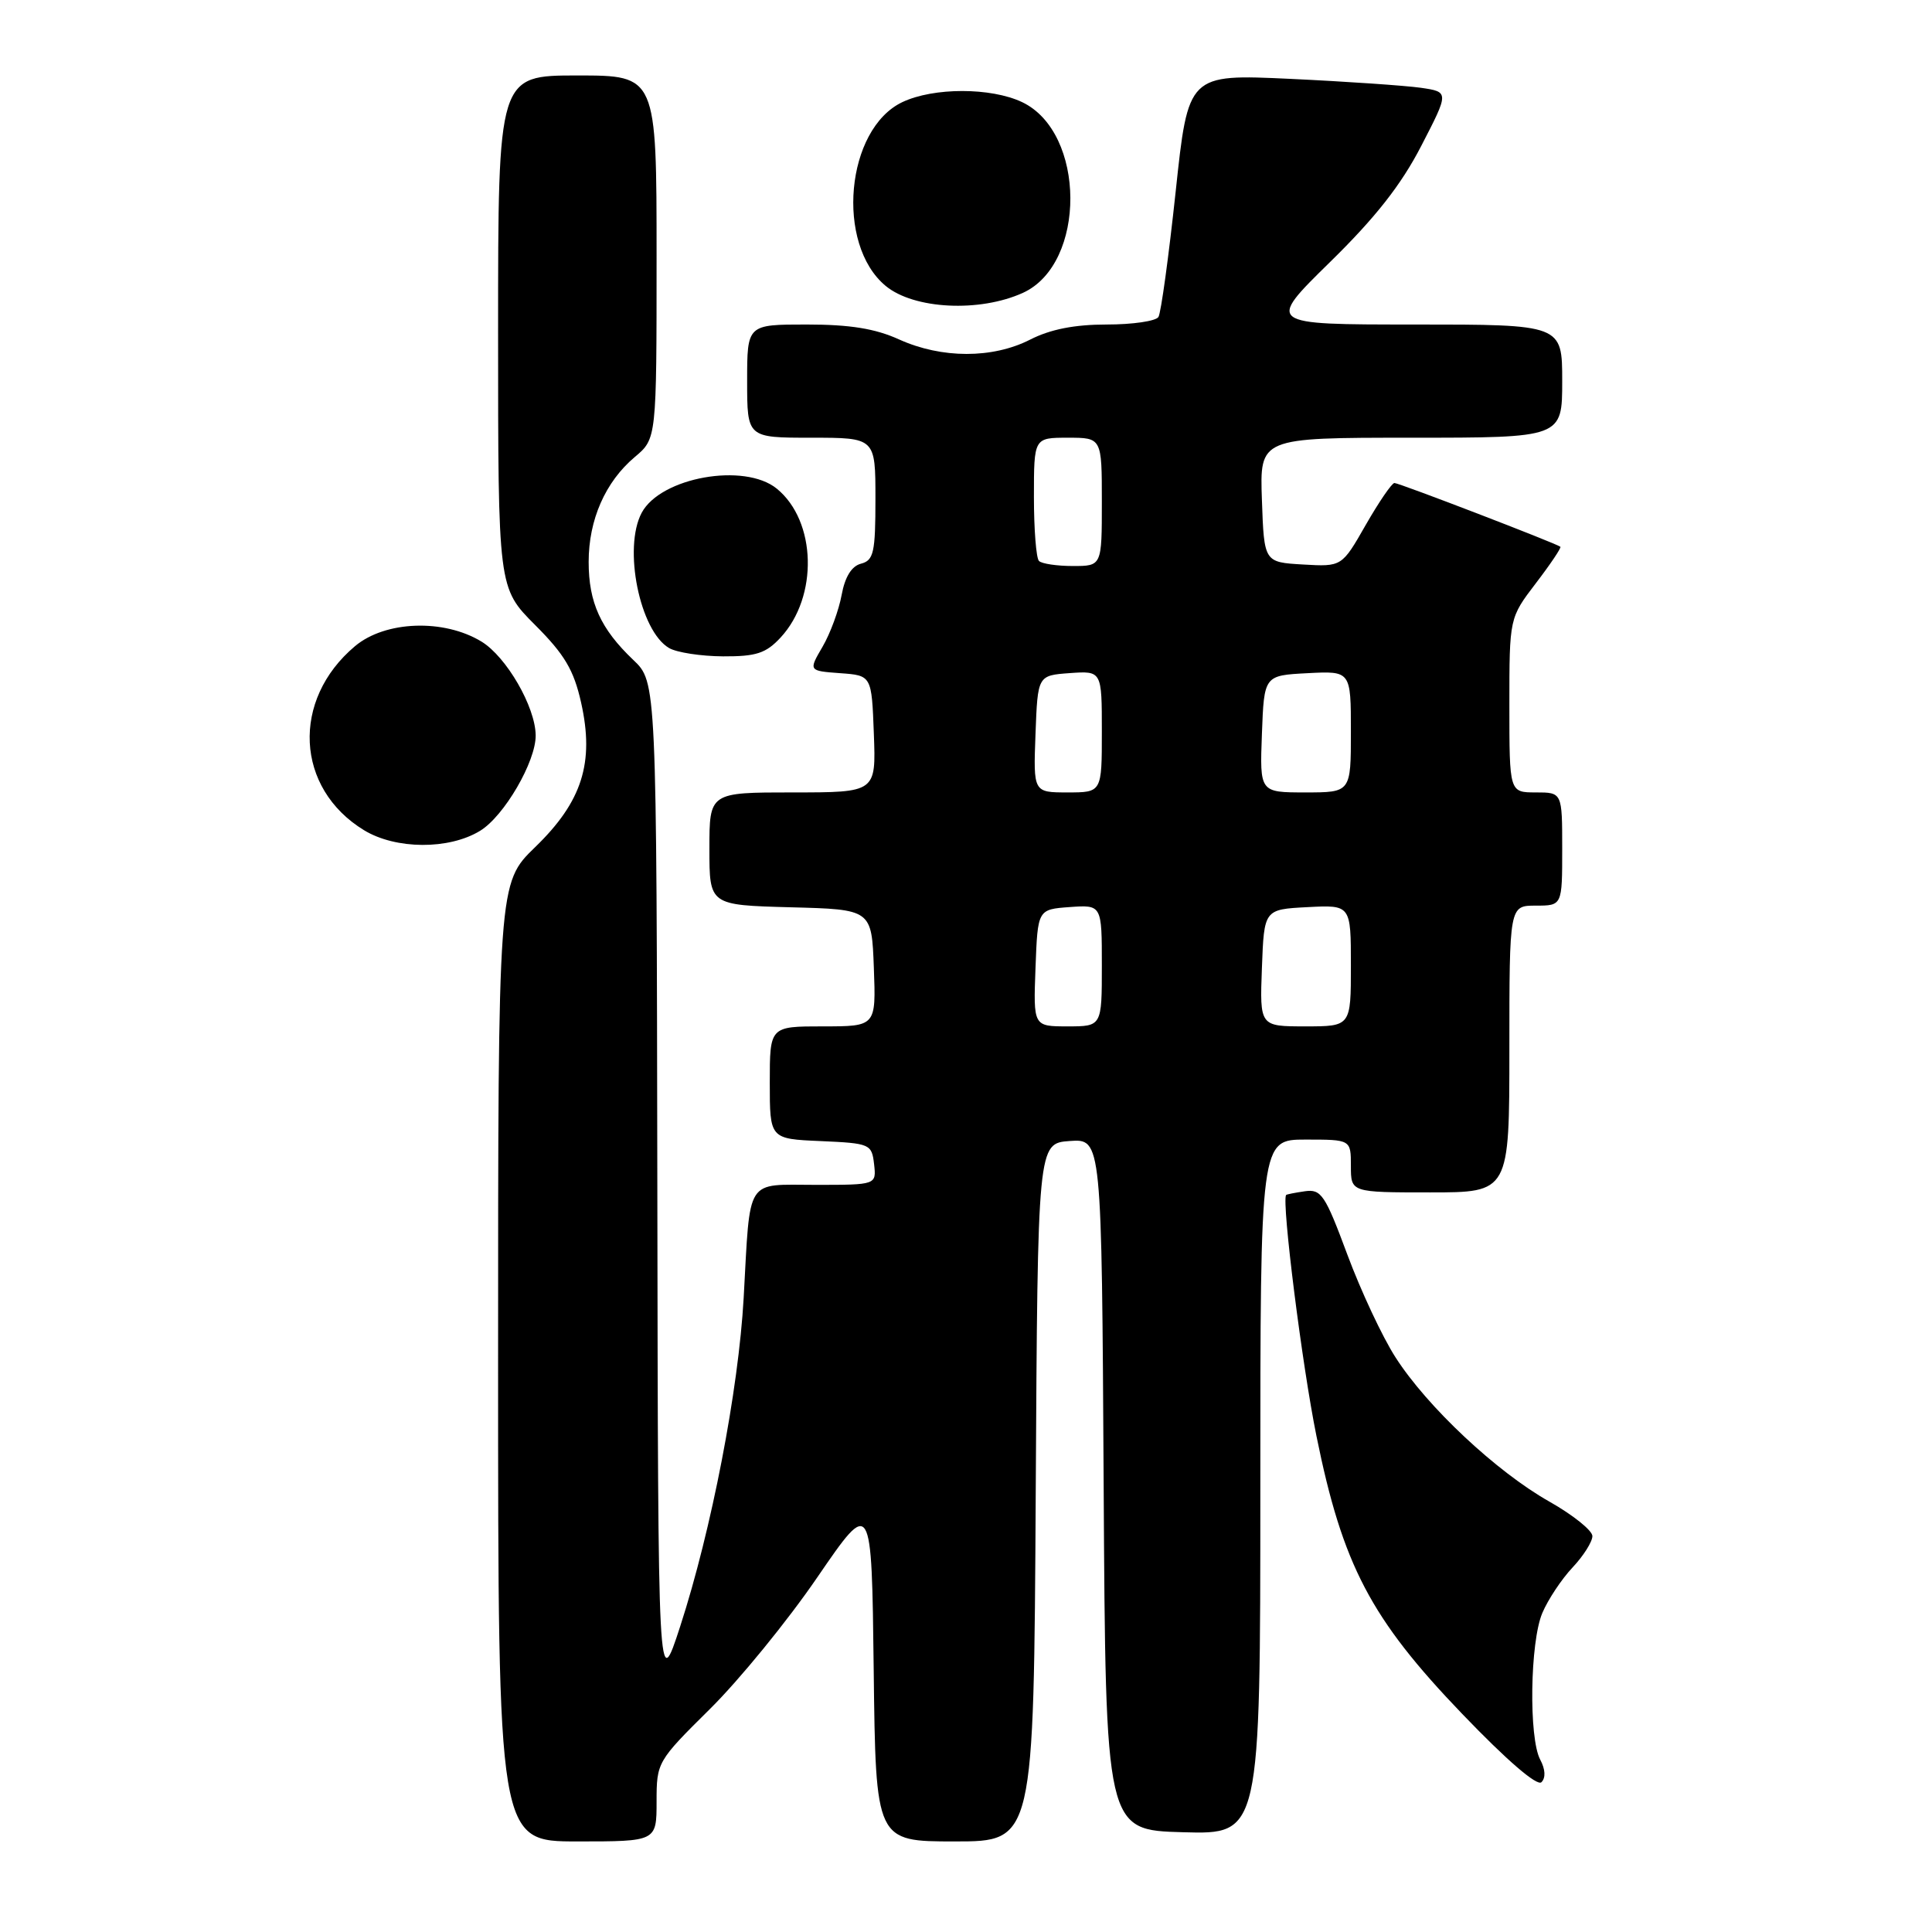 <?xml version="1.0" encoding="UTF-8" standalone="no"?>
<!DOCTYPE svg PUBLIC "-//W3C//DTD SVG 1.1//EN" "http://www.w3.org/Graphics/SVG/1.1/DTD/svg11.dtd" >
<svg xmlns="http://www.w3.org/2000/svg" xmlns:xlink="http://www.w3.org/1999/xlink" version="1.1" viewBox="0 0 256 256">
 <g >
 <path fill="currentColor"
d=" M 87.00 238.72 C 87.00 233.51 87.09 233.36 94.05 226.47 C 97.93 222.64 104.35 214.78 108.30 209.00 C 115.50 198.50 115.50 198.50 115.77 221.25 C 116.04 244.00 116.04 244.00 126.51 244.00 C 136.98 244.00 136.98 244.00 137.24 197.75 C 137.50 151.50 137.50 151.50 141.74 151.19 C 145.98 150.89 145.98 150.89 146.24 196.69 C 146.50 242.50 146.50 242.50 156.75 242.78 C 167.00 243.07 167.00 243.07 167.00 197.03 C 167.00 151.00 167.00 151.00 173.00 151.00 C 179.00 151.00 179.00 151.00 179.00 154.50 C 179.00 158.00 179.00 158.00 189.50 158.00 C 200.00 158.00 200.00 158.00 200.00 139.00 C 200.00 120.00 200.00 120.00 203.50 120.00 C 207.00 120.00 207.00 120.00 207.00 112.50 C 207.00 105.00 207.00 105.00 203.50 105.00 C 200.00 105.00 200.00 105.00 200.00 93.44 C 200.00 81.88 200.00 81.88 203.51 77.28 C 205.44 74.76 206.90 72.58 206.76 72.45 C 206.28 72.03 185.40 64.00 184.77 64.00 C 184.43 64.00 182.72 66.50 180.97 69.55 C 177.80 75.10 177.80 75.10 172.65 74.80 C 167.50 74.50 167.50 74.50 167.21 66.25 C 166.92 58.00 166.92 58.00 186.96 58.00 C 207.00 58.00 207.00 58.00 207.00 50.50 C 207.00 43.00 207.00 43.00 187.40 43.00 C 167.80 43.00 167.80 43.00 176.21 34.75 C 182.26 28.83 185.67 24.48 188.32 19.34 C 192.02 12.18 192.02 12.18 188.26 11.63 C 186.19 11.34 178.41 10.80 170.97 10.45 C 157.44 9.82 157.44 9.82 155.78 25.41 C 154.86 33.99 153.84 41.45 153.50 42.00 C 153.16 42.55 150.08 43.00 146.65 43.00 C 142.40 43.00 139.18 43.63 136.50 45.00 C 131.51 47.54 124.78 47.53 119.14 44.98 C 115.98 43.54 112.62 43.00 106.89 43.00 C 99.00 43.00 99.00 43.00 99.00 50.50 C 99.00 58.00 99.00 58.00 107.50 58.00 C 116.00 58.00 116.00 58.00 116.00 66.09 C 116.00 73.21 115.77 74.25 114.09 74.69 C 112.84 75.01 111.96 76.44 111.52 78.84 C 111.15 80.85 110.02 83.94 108.99 85.70 C 107.13 88.89 107.13 88.89 111.32 89.20 C 115.50 89.50 115.50 89.50 115.79 97.25 C 116.08 105.00 116.08 105.00 105.04 105.00 C 94.00 105.00 94.00 105.00 94.00 112.47 C 94.00 119.93 94.00 119.93 104.75 120.22 C 115.50 120.50 115.50 120.50 115.79 128.25 C 116.08 136.00 116.08 136.00 109.04 136.00 C 102.00 136.00 102.00 136.00 102.00 143.45 C 102.00 150.91 102.00 150.91 108.75 151.20 C 115.29 151.49 115.51 151.59 115.82 154.25 C 116.13 157.00 116.13 157.00 108.09 157.00 C 98.67 157.00 99.44 155.79 98.54 171.97 C 97.86 184.18 94.28 202.72 90.13 215.50 C 87.20 224.50 87.20 224.50 87.10 157.44 C 87.00 90.37 87.00 90.37 83.91 87.44 C 79.59 83.33 78.00 79.84 78.00 74.45 C 78.00 68.87 80.21 63.84 84.12 60.55 C 87.00 58.13 87.00 58.13 87.00 34.06 C 87.00 10.00 87.00 10.00 76.50 10.00 C 66.00 10.00 66.00 10.00 66.00 43.95 C 66.00 77.90 66.00 77.90 70.89 82.80 C 74.81 86.72 76.03 88.77 77.00 93.10 C 78.78 101.06 77.14 106.22 70.91 112.25 C 66.00 117.01 66.00 117.01 66.00 180.50 C 66.00 244.00 66.00 244.00 76.50 244.00 C 87.00 244.00 87.00 244.00 87.00 238.72 Z  M 204.09 233.17 C 202.55 230.30 202.73 217.56 204.37 213.72 C 205.12 211.95 206.92 209.24 208.37 207.70 C 209.82 206.16 211.00 204.29 211.00 203.54 C 211.00 202.80 208.43 200.74 205.30 198.97 C 198.31 195.03 189.10 186.40 184.91 179.85 C 183.18 177.17 180.32 171.05 178.53 166.24 C 175.58 158.30 175.07 157.53 172.89 157.85 C 171.58 158.04 170.46 158.26 170.41 158.35 C 169.82 159.33 172.53 180.89 174.43 190.25 C 177.90 207.38 181.61 214.46 193.75 227.10 C 199.67 233.27 203.68 236.72 204.25 236.15 C 204.83 235.57 204.77 234.44 204.09 233.17 Z  M 63.61 110.09 C 66.80 108.15 71.02 100.90 70.98 97.43 C 70.94 93.66 67.11 87.04 63.81 85.02 C 58.81 81.97 51.05 82.25 47.04 85.62 C 38.56 92.75 39.14 104.46 48.24 110.01 C 52.45 112.57 59.48 112.61 63.61 110.09 Z  M 103.43 84.48 C 108.45 79.07 108.19 69.04 102.93 64.75 C 98.64 61.26 87.55 63.24 85.03 67.94 C 82.54 72.60 84.77 83.61 88.66 85.87 C 89.67 86.46 92.88 86.95 95.80 86.97 C 100.20 86.99 101.49 86.57 103.43 84.48 Z  M 135.55 38.80 C 143.98 34.95 143.90 17.55 135.43 13.53 C 131.29 11.57 123.71 11.57 119.57 13.53 C 112.07 17.09 110.68 32.35 117.35 37.88 C 121.09 40.98 129.80 41.42 135.55 38.80 Z  M 137.21 128.25 C 137.50 120.50 137.50 120.50 141.75 120.19 C 146.00 119.89 146.00 119.89 146.00 127.94 C 146.00 136.00 146.00 136.00 141.46 136.00 C 136.92 136.00 136.92 136.00 137.21 128.25 Z  M 167.21 128.25 C 167.50 120.50 167.50 120.50 173.25 120.20 C 179.00 119.90 179.00 119.90 179.00 127.95 C 179.00 136.00 179.00 136.00 172.96 136.00 C 166.92 136.00 166.92 136.00 167.21 128.25 Z  M 137.21 97.25 C 137.50 89.50 137.50 89.50 141.75 89.19 C 146.00 88.89 146.00 88.89 146.00 96.94 C 146.00 105.00 146.00 105.00 141.46 105.00 C 136.92 105.00 136.92 105.00 137.21 97.25 Z  M 167.21 97.25 C 167.50 89.50 167.50 89.50 173.25 89.20 C 179.00 88.90 179.00 88.90 179.00 96.95 C 179.00 105.00 179.00 105.00 172.96 105.00 C 166.92 105.00 166.92 105.00 167.21 97.25 Z  M 137.67 74.33 C 137.30 73.97 137.00 70.14 137.00 65.83 C 137.00 58.00 137.00 58.00 141.50 58.00 C 146.00 58.00 146.00 58.00 146.00 66.50 C 146.00 75.00 146.00 75.00 142.17 75.00 C 140.06 75.00 138.03 74.70 137.67 74.33 Z "/>
</g>
</svg>